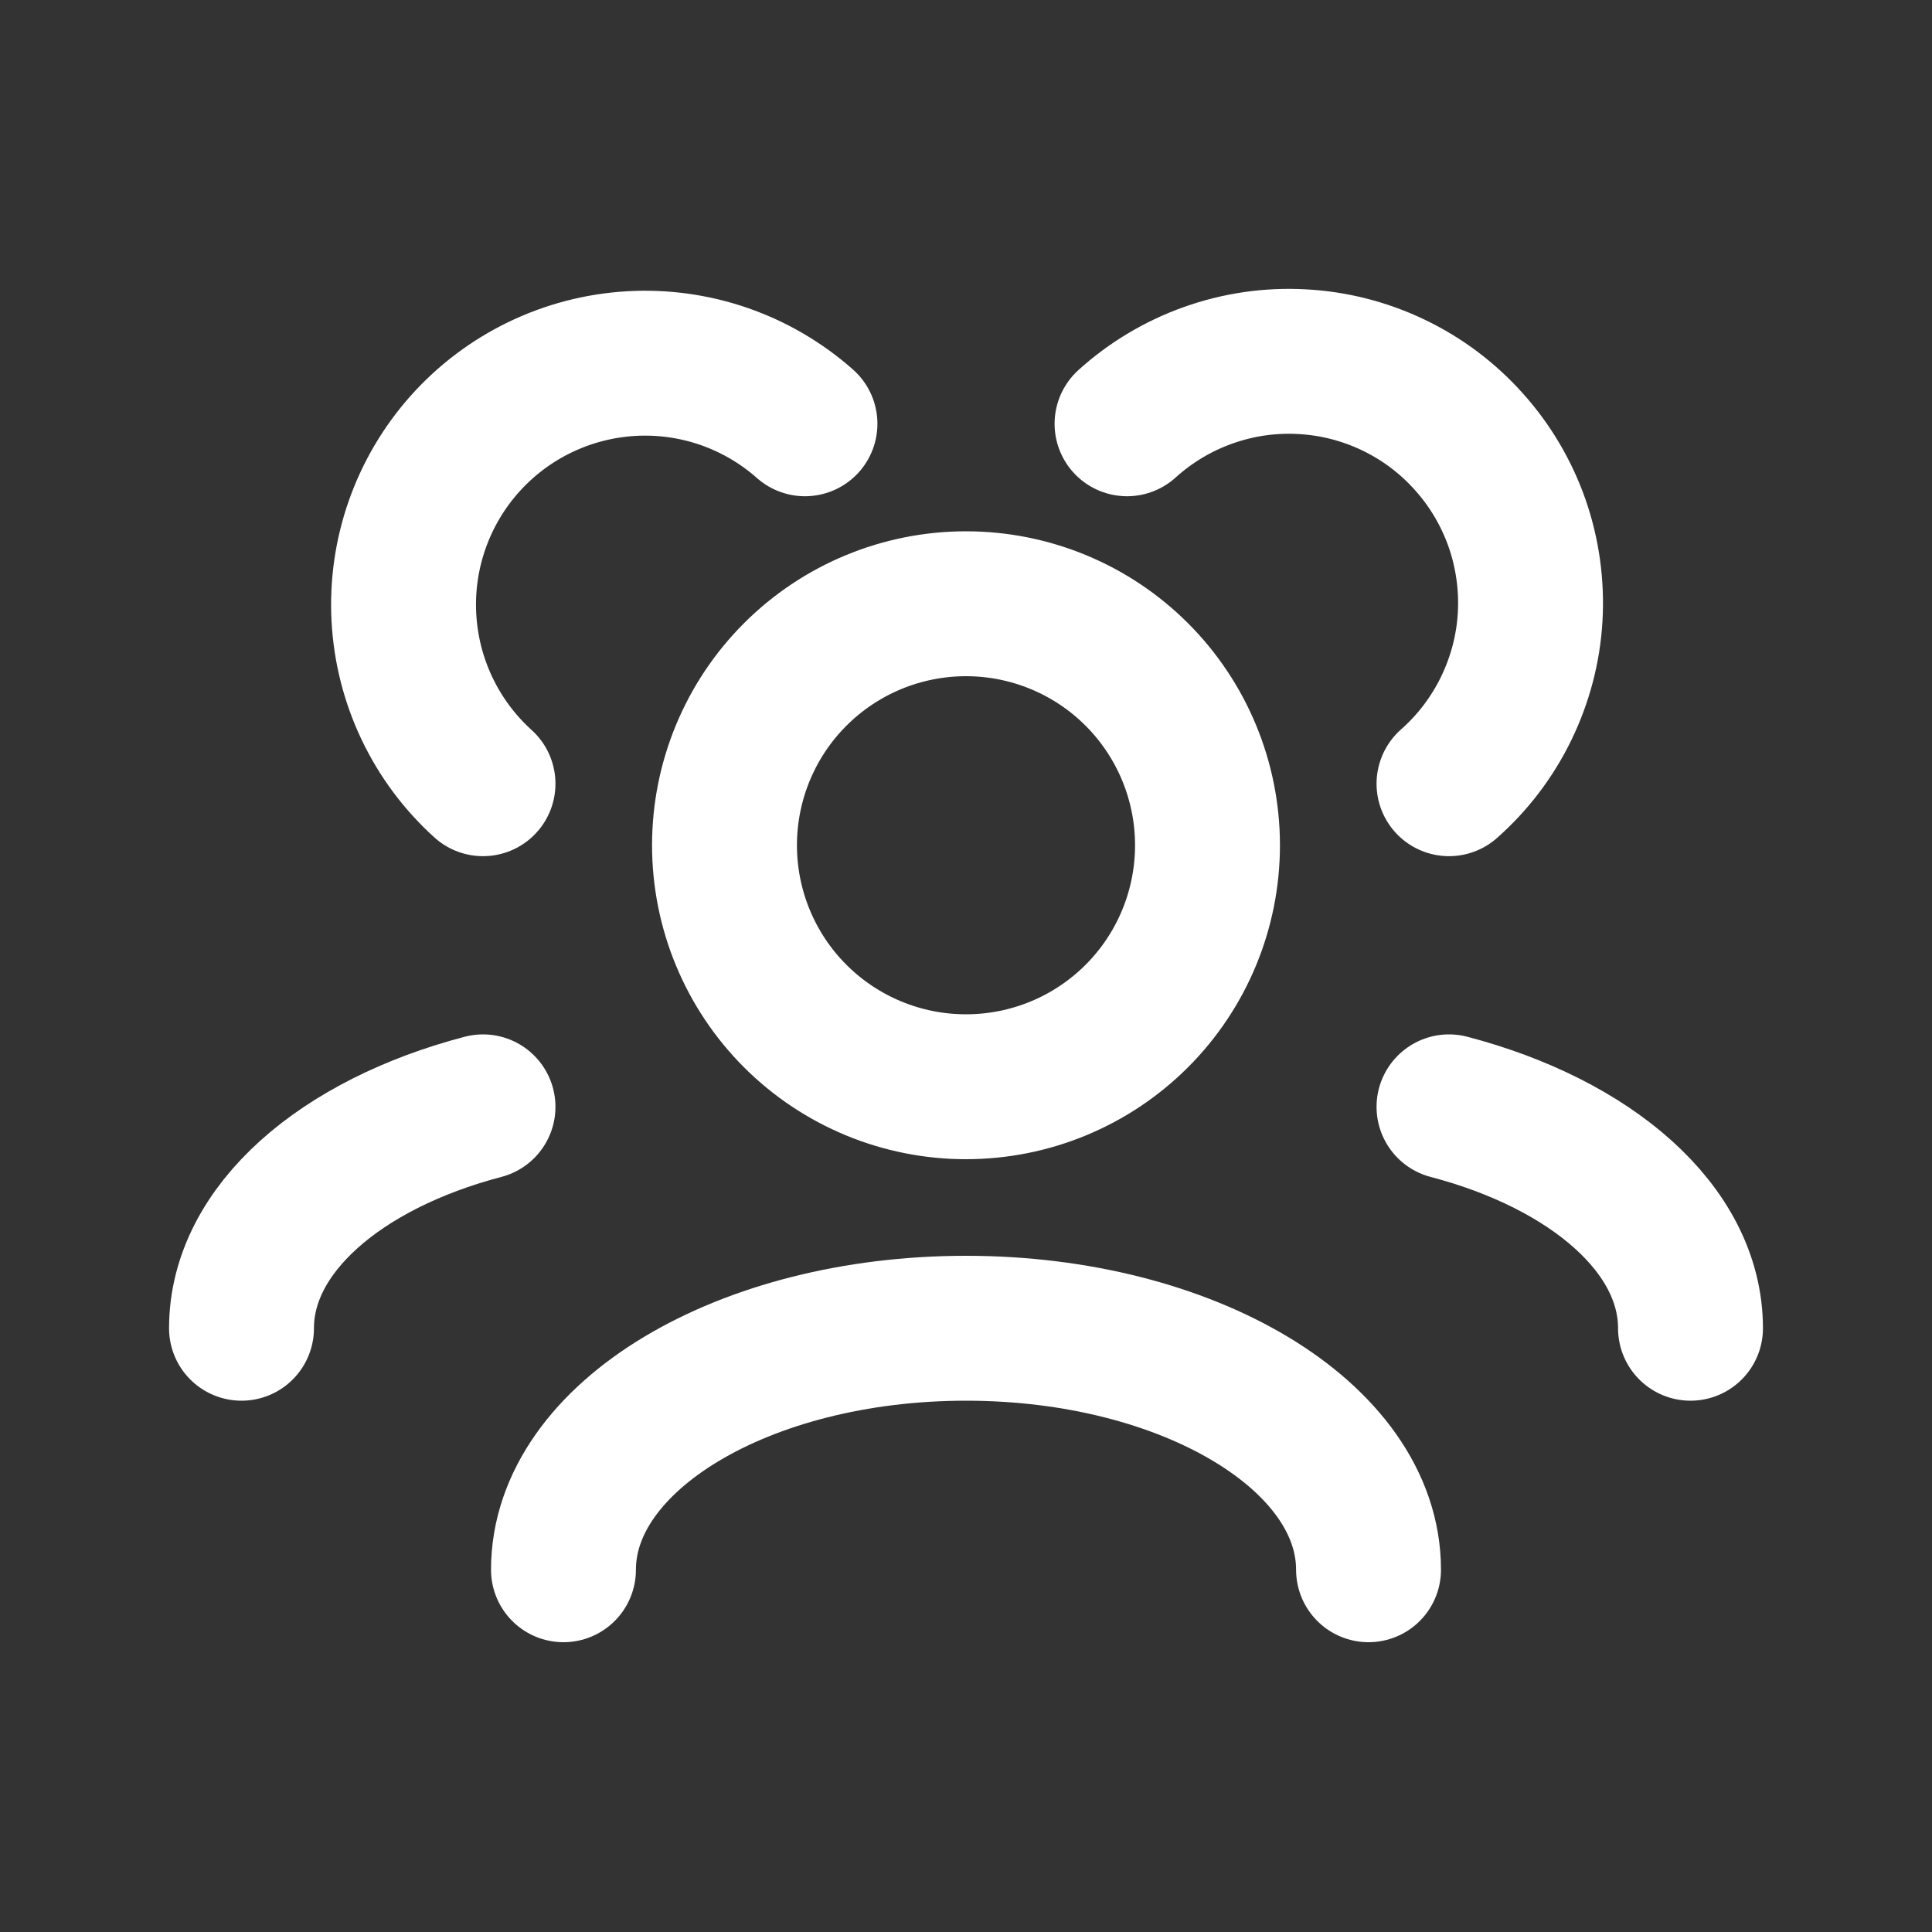 <svg width="20" height="20" viewBox="0 0 20 20" fill="none" xmlns="http://www.w3.org/2000/svg">
<rect x="0" y="0" width="20" height="20" fill="#333333" stroke="none"/>
<path d="M14.167 16.25C14.167 14.869 12.301 13.75 10 13.75C7.699 13.75 5.833 14.869 5.833 16.25M17.5 13.75C17.5 12.725 16.472 11.844 15 11.458M2.5 13.75C2.5 12.725 3.528 11.844 5 11.458M15 8.113C15.247 7.895 15.448 7.63 15.592 7.334C15.736 7.037 15.821 6.716 15.84 6.387C15.859 6.058 15.813 5.728 15.705 5.417C15.596 5.106 15.427 4.819 15.207 4.574C14.988 4.328 14.722 4.128 14.425 3.986C14.127 3.843 13.805 3.761 13.476 3.744C13.147 3.726 12.818 3.774 12.507 3.885C12.197 3.995 11.911 4.166 11.667 4.387M5 8.113C4.51 7.67 4.216 7.051 4.181 6.391C4.146 5.732 4.374 5.085 4.814 4.593C5.254 4.101 5.872 3.803 6.531 3.764C7.191 3.725 7.838 3.949 8.333 4.387M10 11.25C9.337 11.25 8.701 10.987 8.232 10.518C7.763 10.049 7.5 9.413 7.5 8.75C7.5 8.087 7.763 7.451 8.232 6.982C8.701 6.513 9.337 6.25 10 6.25C10.663 6.25 11.299 6.513 11.768 6.982C12.237 7.451 12.5 8.087 12.5 8.75C12.5 9.413 12.237 10.049 11.768 10.518C11.299 10.987 10.663 11.25 10 11.25Z" stroke="white" stroke-width="1.5" stroke-linecap="round" stroke-linejoin="round"/>
</svg>
